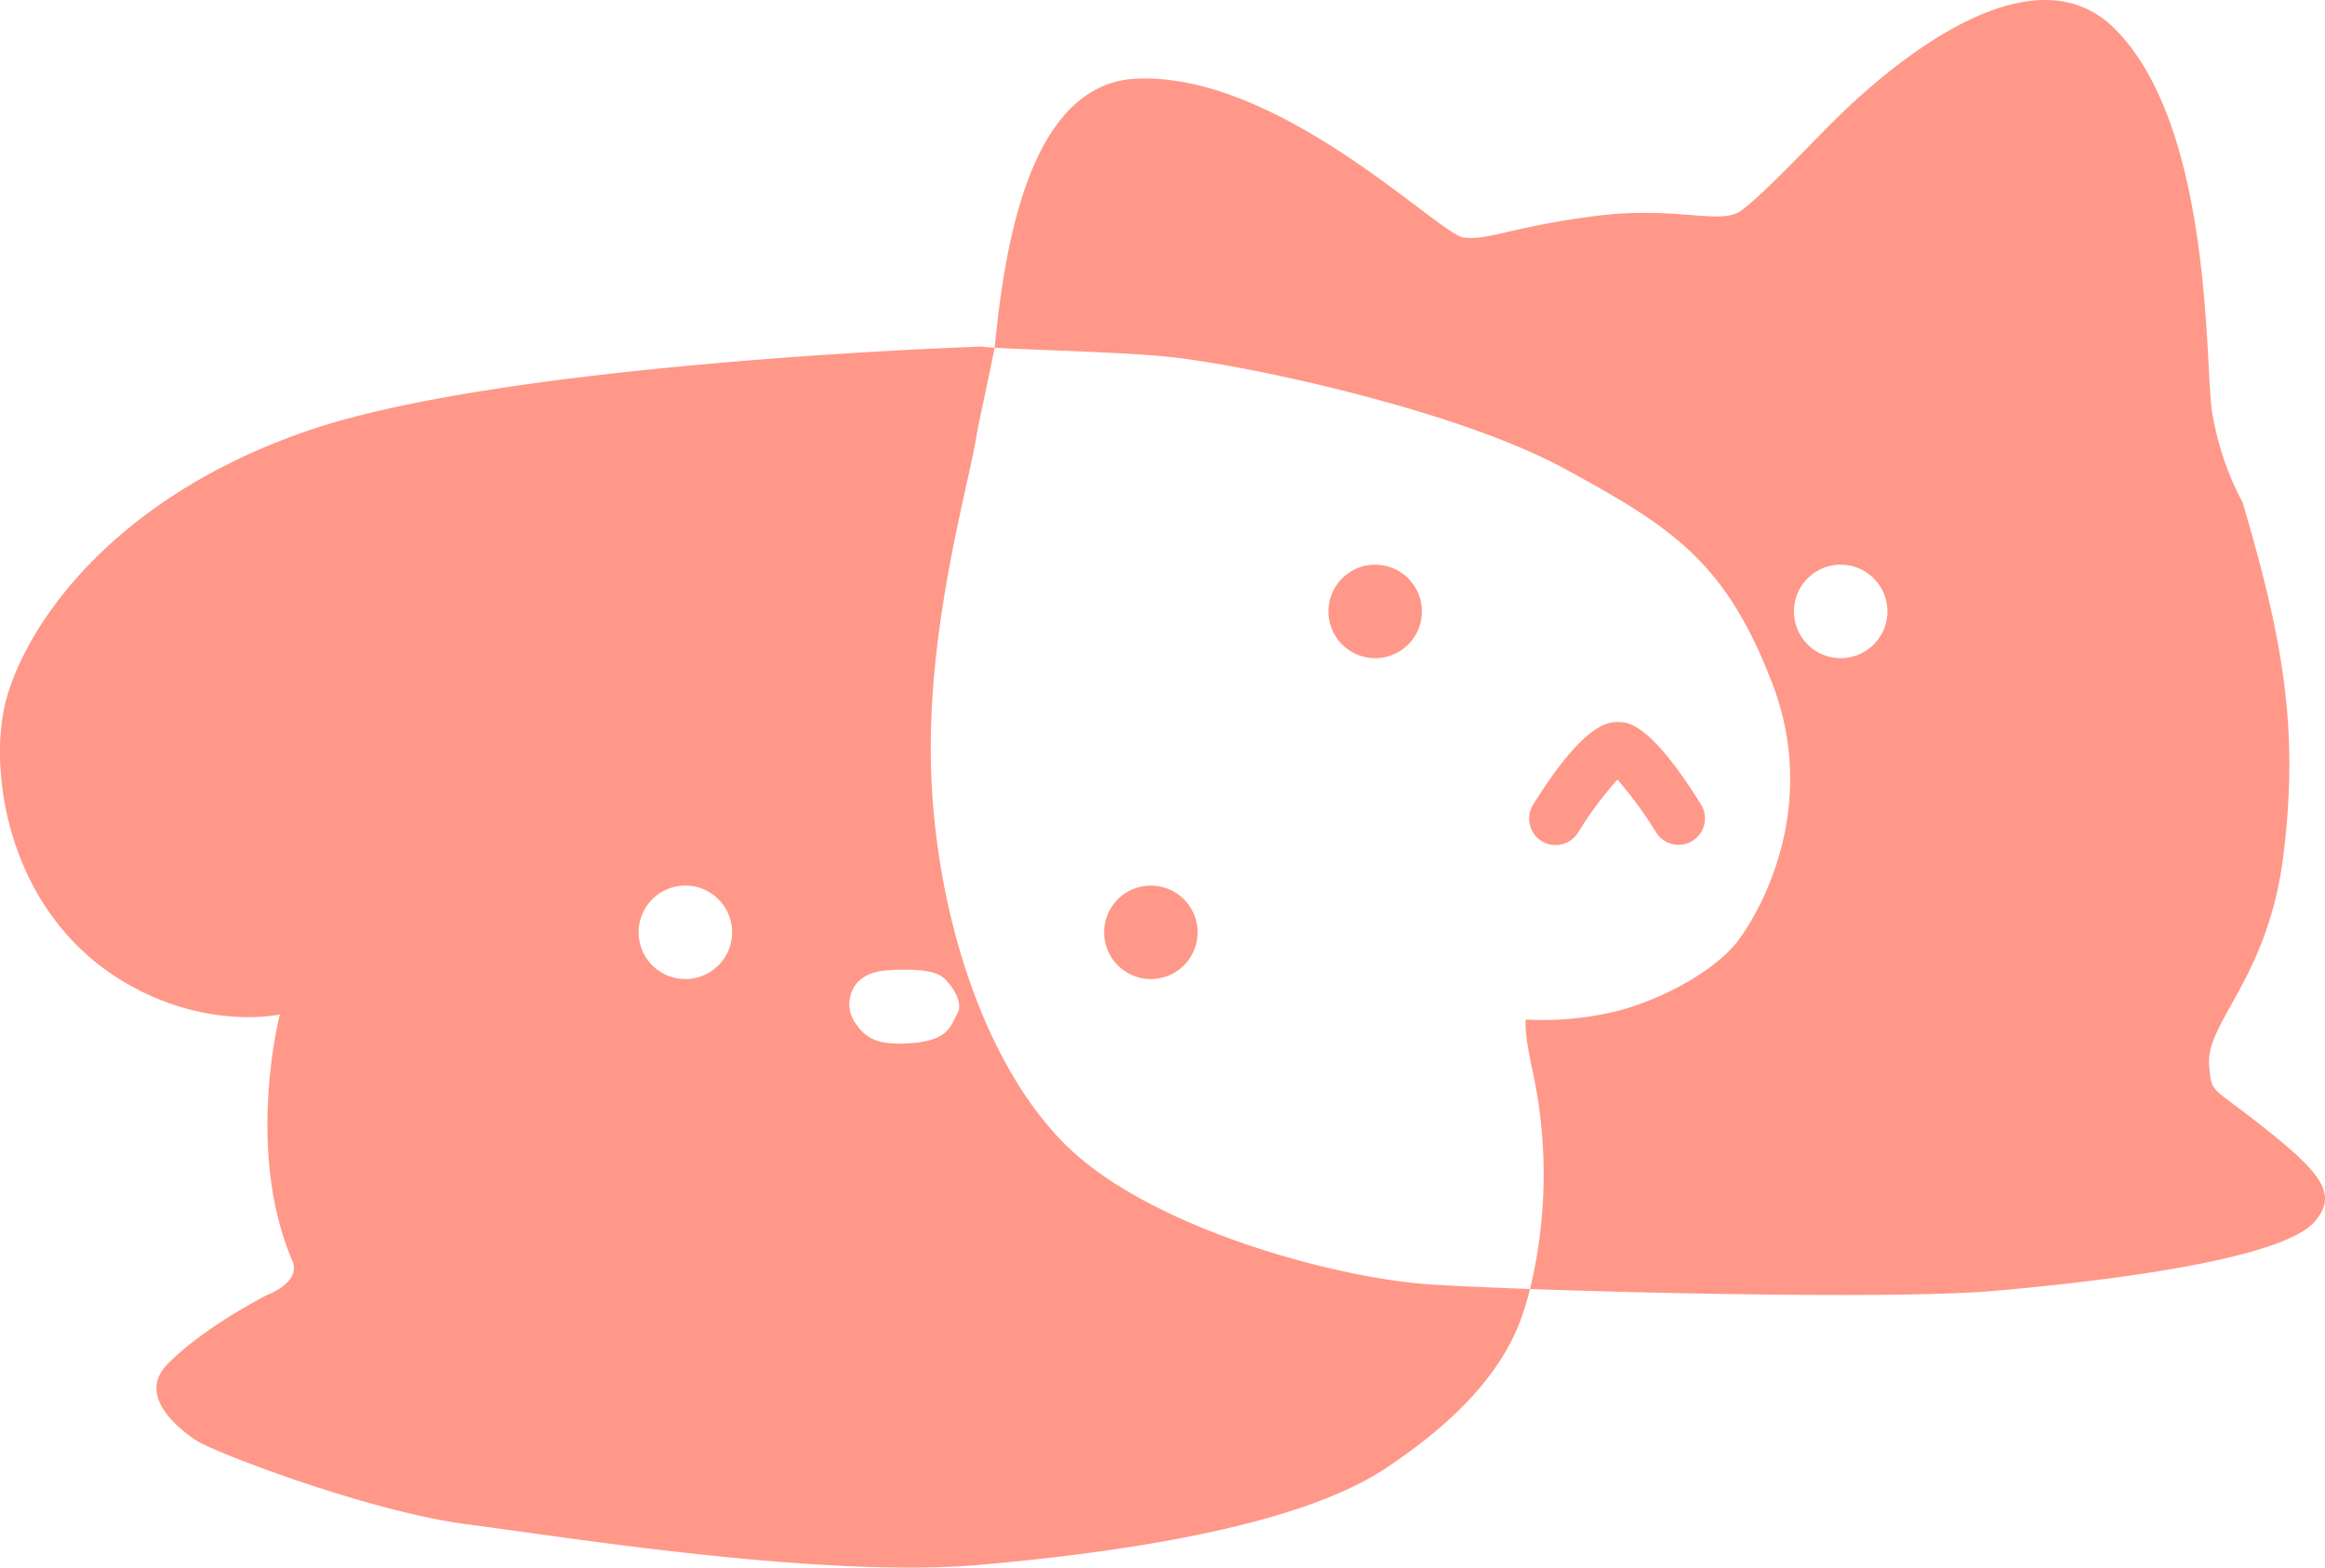 <svg xmlns="http://www.w3.org/2000/svg" xmlns:xlink="http://www.w3.org/1999/xlink" width="451.633" height="304.504" viewBox="0 0 451.633 304.504">
  <defs>
    <clipPath id="clip-path">
      <rect id="사각형_1069" data-name="사각형 1069" width="451.633" height="304.504" fill="#ff9888"/>
    </clipPath>
  </defs>
  <g id="그룹_5750" data-name="그룹 5750" transform="translate(-218 -514)">
    <g id="그룹_4865" data-name="그룹 4865" transform="translate(218 514)">
      <g id="그룹_4864" data-name="그룹 4864" clip-path="url(#clip-path)">
        <path id="패스_1462" data-name="패스 1462" d="M632.023,218.623c-9.884-7.8-9.633-6.123-10.133-11.609-.761-8.363,11.343-16.835,14.369-40.438,3.17-24.728,0-42.363-7.868-68.991a56.649,56.649,0,0,1-6.016-18.155c-1.246-9.683-.035-55.073-18.8-73.834S551.533,20.954,547.9,24.585s-14.525,15.13-17.55,16.719c-4.081,2.142-12.709-1.21-27.234.6-16.489,2.061-21.181,4.842-26.023,4.236S441.388,14.07,413.549,15.28c-20.542.893-25.593,31.761-27.56,52.264,7.319.46,22.411.749,32.619,1.657,14.7,1.308,56.671,10.23,77.852,21.728s31.47,18.156,40.548,41.758-1.816,43.573-6.53,49.916-16.467,12.419-25.545,14.234a60.628,60.628,0,0,1-15.735,1.211s-.605,1.21,1.21,9.683a94.766,94.766,0,0,1-.431,42.656c28.145,1.007,73.177,1.829,89.967.38,21.818-1.884,55.87-6.075,62.366-13.382,4.841-5.446,1.21-9.683-10.288-18.761m-81.7-90.778a9.078,9.078,0,1,1,9.078-9.078,9.078,9.078,0,0,1-9.078,9.078" transform="translate(-192.767 0)" fill="#ff9888"/>
        <path id="패스_1463" data-name="패스 1463" d="M206.863,289.421c-16.34-16.34-25.418-46.6-26.023-73.833s7.055-52.989,8.871-63.882c.476-2.855,1.815-8.624,3.511-17-1.08-.068-2-.139-2.7-.217,0,0-91.988,3.026-130.721,16.34S4.739,189.307,1.1,203.485c-3.631,14.146.677,45.4,29.049,57.493,13.314,5.674,24.208,3.253,24.208,3.253s-6.8,26.3,2.42,47.809c1.816,4.236-4.841,6.657-4.841,6.657s-12.1,6.052-19.384,13.434c-5.92,6,1.833,12.362,5.464,14.782s33.89,13.919,52.652,16.34,69.108,10.592,99.856,7.867,62.539-8.034,78.675-18.761c13.314-8.851,22.635-18.517,26.447-29.532.561-1.62,1.084-3.393,1.566-5.275-8.427-.3-15.358-.62-19.541-.9-18.156-1.21-54.467-10.893-70.807-27.234m-73.732-32.075a9.078,9.078,0,1,1,9.078-9.078,9.077,9.077,0,0,1-9.078,9.078M185.984,264c-1.21,2.118-1.513,5.145-8.472,5.749-6.934.6-9.246-.846-11.2-3.631a6.409,6.409,0,0,1,.3-8.17c1.815-1.816,3.934-2.421,9.078-2.421,3.342,0,6.354.3,7.867,1.816,1.435,1.435,3.631,4.539,2.421,6.657" transform="translate(0 -67.167)" fill="#ff9888"/>
        <path id="패스_1464" data-name="패스 1464" d="M524.574,219.12a9.078,9.078,0,1,0,9.078,9.078,9.078,9.078,0,0,0-9.078-9.078" transform="translate(-257.444 -109.431)" fill="#ff9888"/>
        <path id="패스_1465" data-name="패스 1465" d="M437.53,343.642a9.078,9.078,0,1,0,9.078,9.078,9.078,9.078,0,0,0-9.078-9.078" transform="translate(-213.973 -171.618)" fill="#ff9888"/>
        <path id="패스_1466" data-name="패스 1466" d="M595.793,303.3a5.143,5.143,0,0,0,7.078-1.644,70.6,70.6,0,0,1,7.653-10.292,76.951,76.951,0,0,1,7.528,10.288,5.138,5.138,0,0,0,8.726-5.426c-9.975-16.042-14.308-16.042-16.158-16.042-1.774,0-6.485,0-16.471,16.04a5.14,5.14,0,0,0,1.644,7.076" transform="translate(-296.336 -139.926)" fill="#ff9888"/>
      </g>
    </g>
  </g>
</svg>
